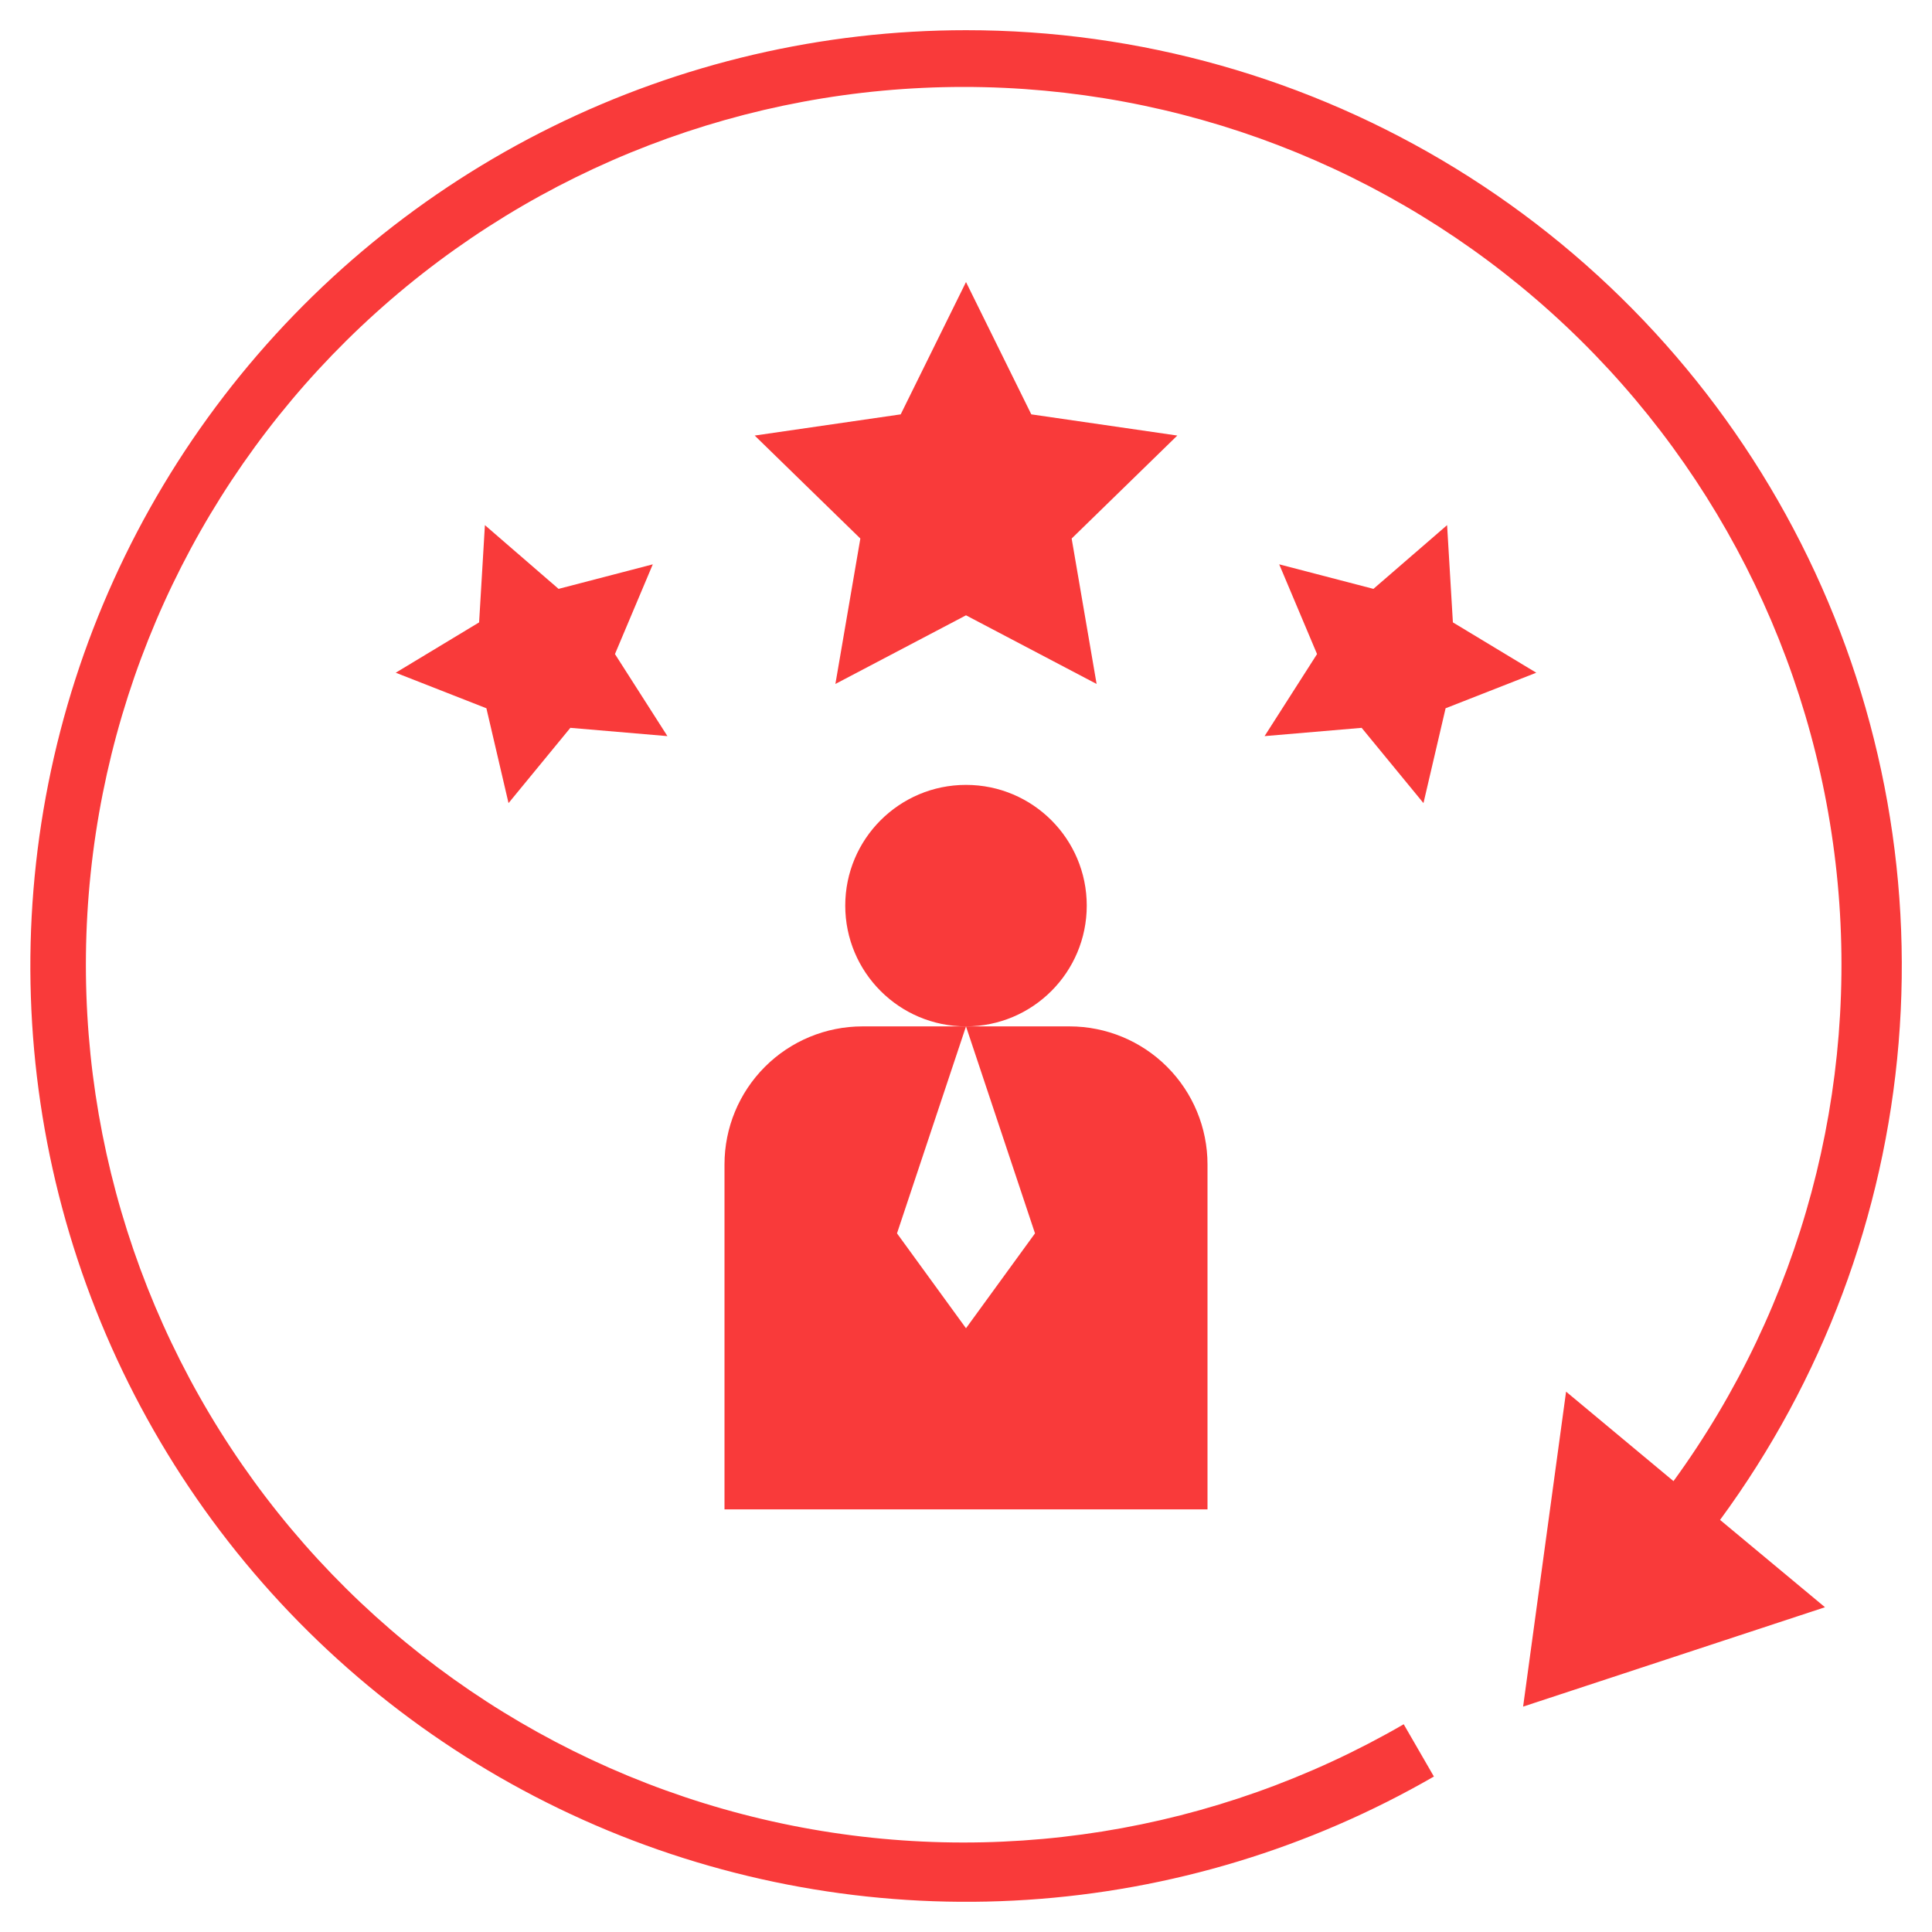 <svg width="70" height="70" viewBox="0 0 70 70" fill="none" xmlns="http://www.w3.org/2000/svg">
<path d="M35 37.188C37.416 37.188 39.375 35.229 39.375 32.812C39.375 30.396 37.416 28.438 35 28.438C32.584 28.438 30.625 30.396 30.625 32.812C30.625 35.229 32.584 37.188 35 37.188Z" fill="#F93A3A"/>
<path d="M26.25 54.688H43.75V42.187C43.75 40.861 43.223 39.59 42.285 38.652C41.348 37.715 40.076 37.188 38.751 37.188H35L37.5 44.687L35 48.125L32.5 44.687L35 37.188H31.25C29.924 37.188 28.652 37.715 27.715 38.652C26.777 39.59 26.25 40.861 26.25 42.187V54.688Z" fill="#F93A3A"/>
<path d="M37.366 15.013L35 10.219L32.634 15.013L27.344 15.781L31.172 19.512L30.268 24.781L35 22.294L39.732 24.781L38.828 19.512L42.656 15.781L37.366 15.013Z" fill="#F93A3A"/>
<path d="M49.335 26.371L51.575 29.098L52.377 25.662L55.662 24.374L52.641 22.55L52.431 19.027L49.762 21.336L46.348 20.447L47.719 23.698L45.818 26.671L49.335 26.371Z" fill="#F93A3A"/>
<path d="M20.238 21.336L17.569 19.027L17.359 22.55L14.338 24.374L17.623 25.662L18.425 29.098L20.665 26.371L24.182 26.671L22.281 23.698L23.652 20.447L20.238 21.336Z" fill="#F93A3A"/>
<path d="M35 1.094C29.8 1.095 24.669 2.292 20.006 4.592C15.342 6.893 11.27 10.236 8.105 14.361C4.939 18.487 2.765 23.286 1.751 28.386C0.737 33.487 0.909 38.752 2.255 43.775C3.601 48.798 6.084 53.444 9.513 57.354C12.941 61.264 17.223 64.333 22.027 66.324C26.831 68.314 32.029 69.173 37.218 68.834C42.407 68.495 47.449 66.966 51.953 64.367L50.859 62.473C44.056 66.414 36.035 67.696 28.342 66.071C20.649 64.446 13.832 60.029 9.204 53.673C4.577 47.316 2.467 39.471 3.284 31.651C4.1 23.832 7.784 16.591 13.624 11.328C19.465 6.064 27.048 3.151 34.91 3.15C42.773 3.148 50.357 6.059 56.199 11.321C62.042 16.582 65.728 23.821 66.547 31.641C67.366 39.46 65.26 47.306 60.634 53.664L56.742 50.422L55.185 61.834L66.123 58.233L62.321 55.069C66.033 50.019 68.273 44.038 68.79 37.791C69.308 31.544 68.083 25.276 65.252 19.683C62.421 14.091 58.095 9.393 52.755 6.111C47.414 2.829 41.268 1.092 35 1.094Z" fill="#F93A3A"/>
</svg>
